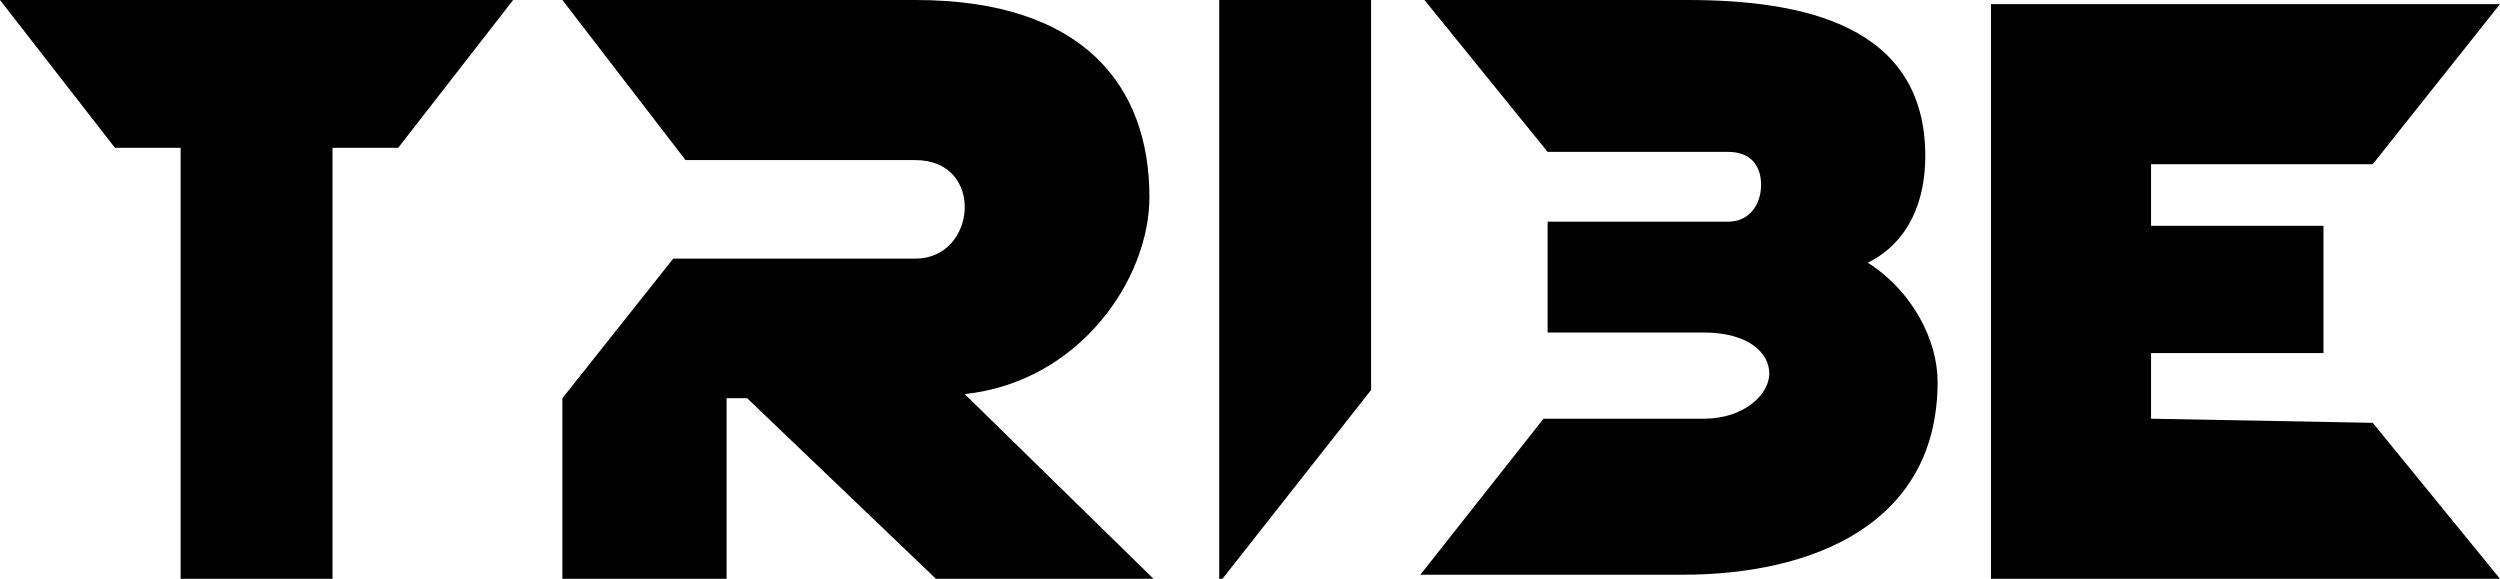 <?xml version="1.0" encoding="utf-8"?>
<!-- Generator: Adobe Illustrator 23.1.0, SVG Export Plug-In . SVG Version: 6.00 Build 0)  -->
<svg version="1.1" id="Layer_1" xmlns="http://www.w3.org/2000/svg" xmlns:xlink="http://www.w3.org/1999/xlink" x="0px" y="0px"
	 viewBox="0 0 60.9 14.1" style="enable-background:new 0 0 60.9 14.1;" xml:space="preserve">
<g>
	<path class="st0" d="M60.9,14.1H48.5v-14h12.4L57.8,4h-5.4v1.5h4.2v3.1h-4.2v1.6l5.4,0.1L60.9,14.1z"/>
	<polygon class="st0" points="29.7,14.2 33.4,9.5 33.4,0 29.7,0 	"/>
	<path class="st0" d="M28.1,14.1l-4.6-4.5C26.3,9.3,28,6.8,28,4.8C28,2.1,26.4,0,22.3,0h-8.6l3,3.9h5.6c1.7,0,1.5,2.4,0,2.4h-5.9
		l-2.7,3.4v4.4h4V9.7h0.5l4.6,4.4H28.1z"/>
	<path class="st0" d="M45.5,6.4c1-0.5,1.4-1.5,1.4-2.6c0-3.2-3-3.8-5.8-3.8h-6.4l3,3.7c4.1,0,4.4,0,4.4,0c0.6,0,0.8,0.4,0.8,0.8
		c0,0.5-0.3,0.9-0.8,0.9h-3.4h-1v2.7h1h2.8c1.1,0,1.6,0.5,1.6,1c0,0.5-0.6,1.1-1.6,1.1c-0.4,0-2.8,0-3.9,0l-3,3.8H41
		c3.1,0,6.2-1.2,6.2-4.7C47.2,8.3,46.6,7.1,45.5,6.4z"/>
	<path class="st0" d="M9.7,3.6H8.1v10.6H4.4V3.6H2.8L0,0h12.5L9.7,3.6z"/>
</g>
</svg>
